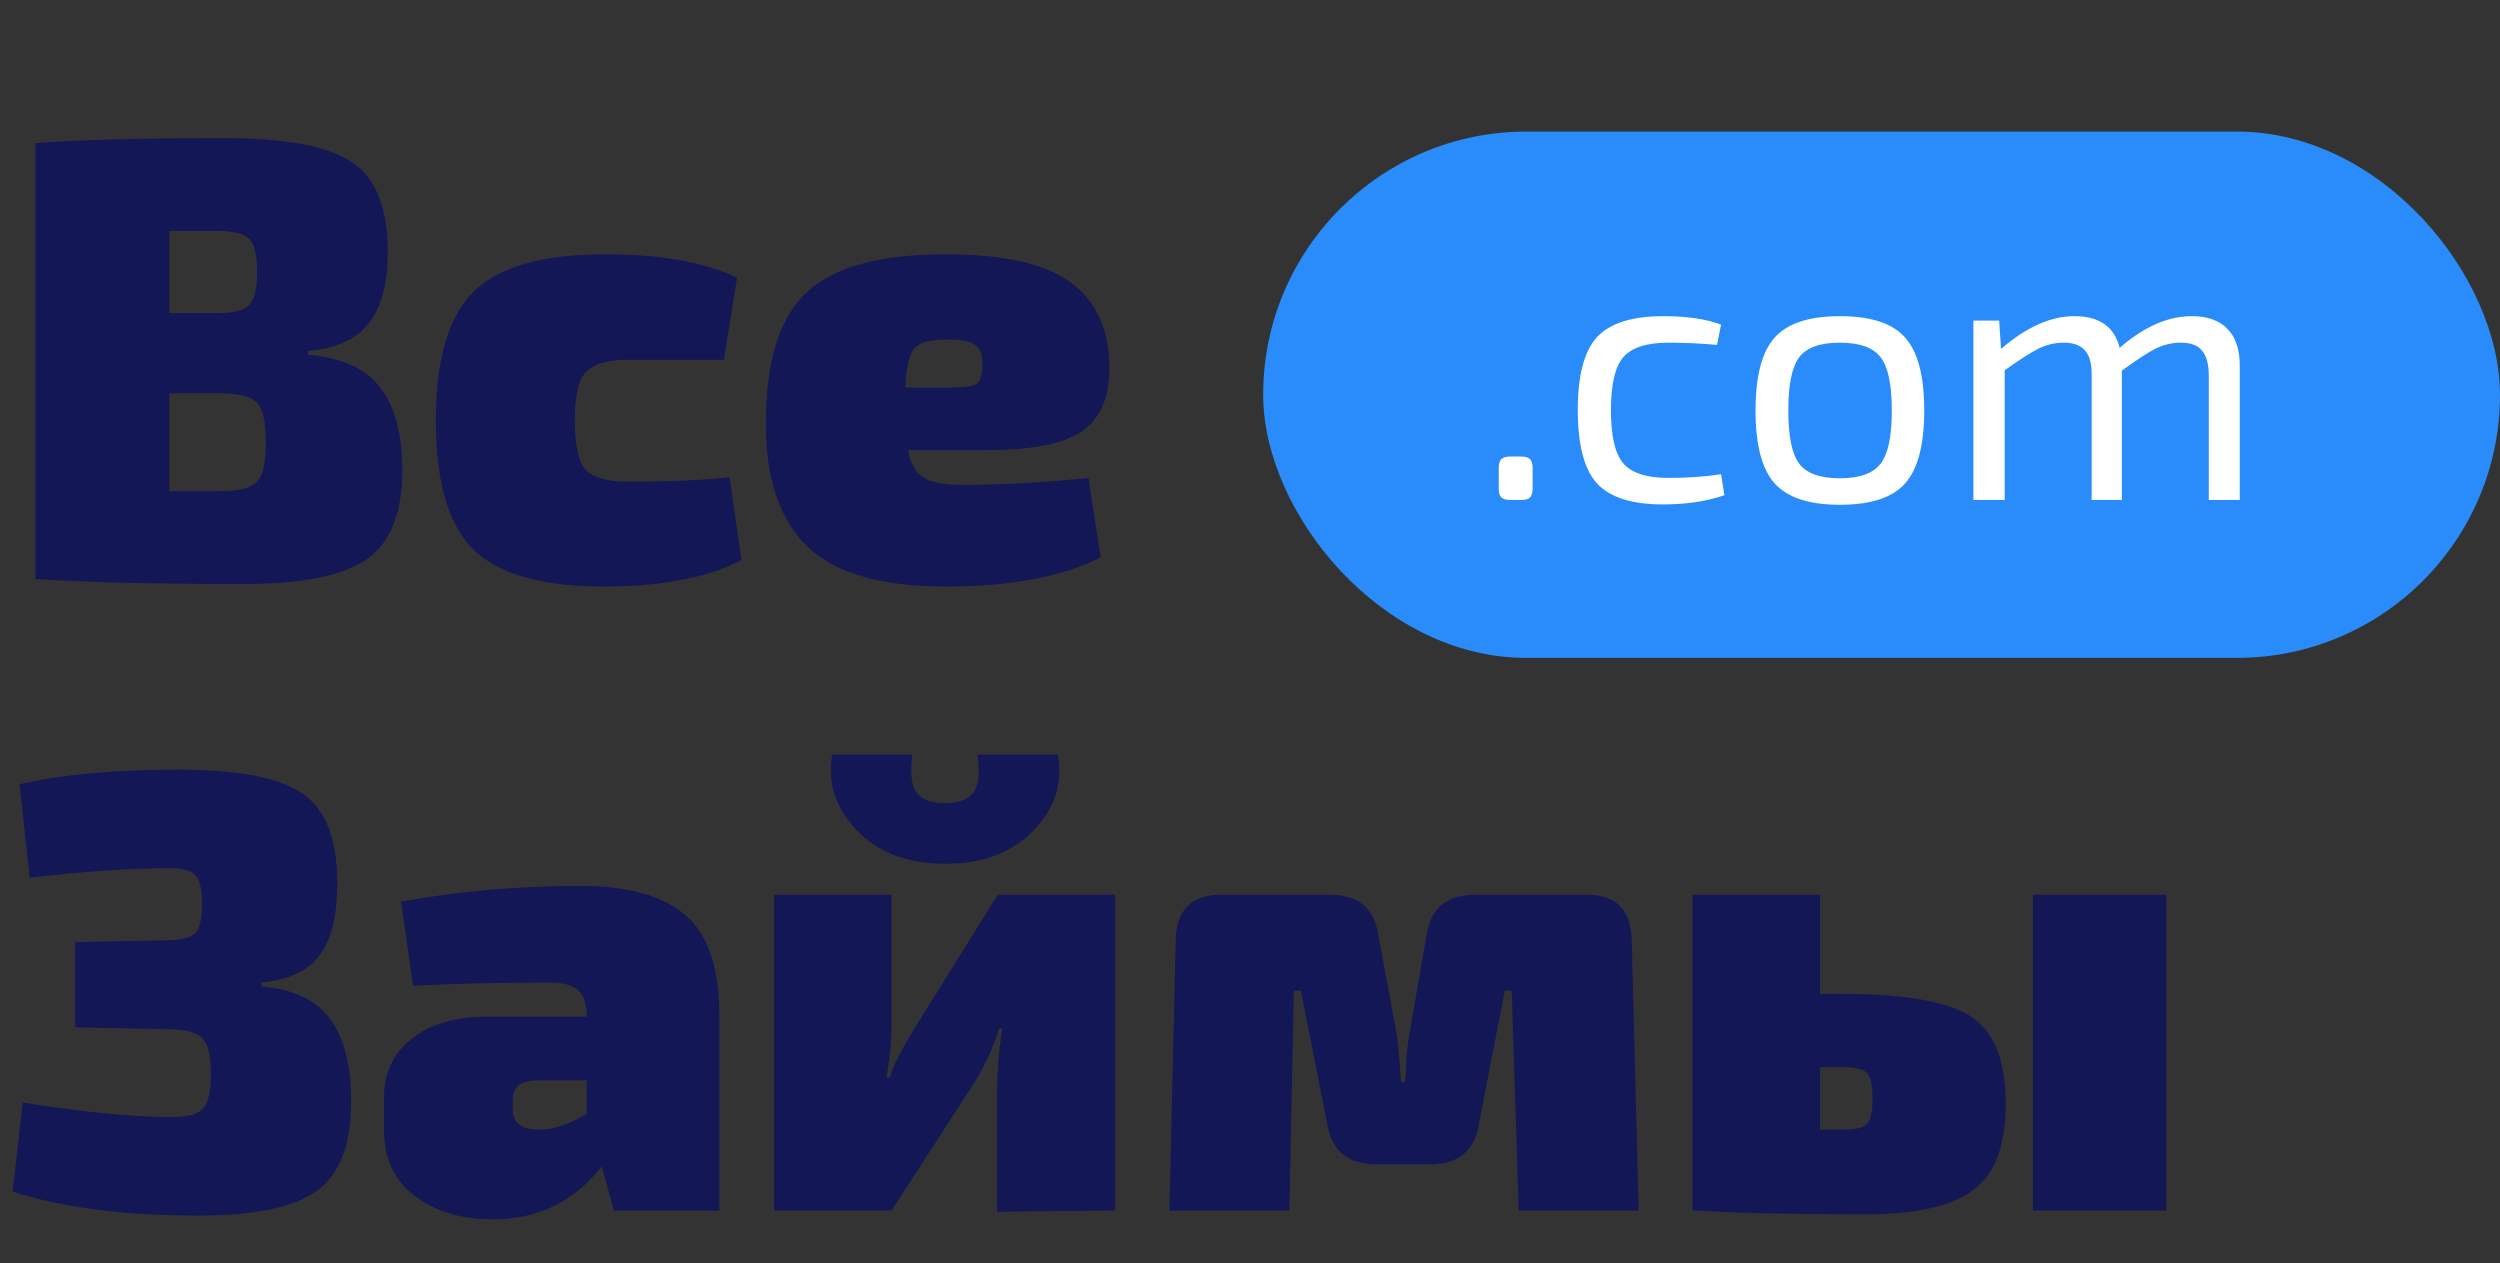<svg width="95" height="48" viewBox="0 0 95 48" fill="none" xmlns="http://www.w3.org/2000/svg">
<rect x="0" y="0" width="95" height="48" fill="#333333" stroke="none"/>
<path d="M11.712 13.336V13.48C12.992 13.592 13.904 14.008 14.448 14.728C15.008 15.448 15.288 16.496 15.288 17.872C15.288 19.52 14.824 20.656 13.896 21.28C12.984 21.888 11.448 22.192 9.288 22.192C5.784 22.192 3.136 22.128 1.344 22V5.44C2.976 5.312 5.36 5.248 8.496 5.248C10.848 5.248 12.472 5.552 13.368 6.16C14.28 6.752 14.736 7.888 14.736 9.568C14.736 10.768 14.496 11.672 14.016 12.28C13.552 12.888 12.784 13.24 11.712 13.336ZM6.432 11.896H8.28C8.888 11.896 9.288 11.792 9.48 11.584C9.672 11.376 9.768 10.952 9.768 10.312C9.768 9.672 9.664 9.256 9.456 9.064C9.264 8.872 8.856 8.776 8.232 8.776H6.432V11.896ZM6.432 18.664H8.352C9.072 18.664 9.544 18.544 9.768 18.304C9.992 18.064 10.104 17.568 10.104 16.816C10.104 16.048 9.992 15.544 9.768 15.304C9.544 15.064 9.064 14.944 8.328 14.944H6.432V18.664ZM27.721 18.136L28.177 21.28C26.898 21.952 25.154 22.288 22.945 22.288C20.593 22.288 18.938 21.816 17.977 20.872C17.034 19.928 16.561 18.296 16.561 15.976C16.561 13.656 17.041 12.024 18.002 11.08C18.962 10.136 20.625 9.664 22.994 9.664C25.105 9.664 26.777 9.96 28.009 10.552L27.506 13.672H23.858C23.073 13.672 22.538 13.832 22.25 14.152C21.977 14.456 21.841 15.064 21.841 15.976C21.841 16.904 21.977 17.528 22.25 17.848C22.538 18.152 23.073 18.304 23.858 18.304C25.425 18.304 26.713 18.248 27.721 18.136ZM37.5 17.104H34.5C34.596 17.6 34.788 17.944 35.076 18.136C35.38 18.328 35.852 18.424 36.492 18.424C38.06 18.424 39.684 18.336 41.364 18.16L41.82 21.184C40.364 21.92 38.404 22.288 35.94 22.288C33.492 22.288 31.74 21.784 30.684 20.776C29.628 19.752 29.1 18.192 29.1 16.096C29.1 13.744 29.612 12.088 30.636 11.128C31.66 10.152 33.42 9.664 35.916 9.664C38.124 9.664 39.708 10.016 40.668 10.72C41.644 11.424 42.14 12.496 42.156 13.936C42.172 15.072 41.828 15.888 41.124 16.384C40.436 16.864 39.228 17.104 37.5 17.104ZM34.404 14.728H36.084C36.628 14.728 36.972 14.68 37.116 14.584C37.26 14.472 37.332 14.216 37.332 13.816C37.332 13.448 37.236 13.208 37.044 13.096C36.868 12.968 36.54 12.904 36.06 12.904C35.42 12.888 34.988 12.992 34.764 13.216C34.556 13.44 34.436 13.944 34.404 14.728ZM1.128 33.352L0.744 29.8C2.328 29.432 4.344 29.248 6.792 29.248C9.064 29.248 10.632 29.552 11.496 30.16C12.376 30.752 12.816 31.888 12.816 33.568C12.816 34.784 12.592 35.696 12.144 36.304C11.696 36.896 10.96 37.24 9.936 37.336V37.48C11.152 37.592 12.024 38.008 12.552 38.728C13.08 39.448 13.344 40.496 13.344 41.872C13.344 43.52 12.896 44.656 12 45.28C11.12 45.888 9.64 46.192 7.56 46.192C4.712 46.192 2.352 45.888 0.48 45.28L0.864 41.896C3.168 42.264 5.056 42.448 6.528 42.448C7.12 42.448 7.512 42.344 7.704 42.136C7.912 41.912 8.016 41.472 8.016 40.816C8.016 40.128 7.912 39.68 7.704 39.472C7.512 39.248 7.112 39.128 6.504 39.112L2.856 39.04V35.8L6.456 35.728C6.952 35.712 7.28 35.616 7.44 35.44C7.6 35.248 7.68 34.872 7.68 34.312C7.68 33.784 7.592 33.432 7.416 33.256C7.256 33.08 6.928 32.992 6.432 32.992C4.992 32.992 3.224 33.112 1.128 33.352ZM15.694 37.456L15.239 34.264C17.415 33.864 19.695 33.664 22.078 33.664C23.855 33.664 25.174 34.032 26.038 34.768C26.902 35.504 27.334 36.768 27.334 38.56V46H23.326L22.87 44.32C21.814 45.664 20.43 46.336 18.718 46.336C17.535 46.336 16.55 46.04 15.767 45.448C14.982 44.856 14.591 44.016 14.591 42.928V41.728C14.591 40.768 14.943 40.016 15.646 39.472C16.351 38.912 17.319 38.632 18.55 38.632H22.294V38.536C22.279 38.104 22.166 37.8 21.959 37.624C21.75 37.432 21.39 37.336 20.878 37.336C19.119 37.336 17.39 37.376 15.694 37.456ZM19.486 41.8V42.184C19.486 42.68 19.823 42.928 20.494 42.928C21.023 42.928 21.622 42.728 22.294 42.328V41.056H20.398C19.791 41.056 19.486 41.304 19.486 41.8ZM37.145 28.672H40.193C40.401 29.744 40.096 30.704 39.281 31.552C38.465 32.4 37.344 32.824 35.92 32.824C34.496 32.824 33.377 32.4 32.56 31.552C31.744 30.704 31.433 29.744 31.625 28.672H34.672C34.577 29.376 34.633 29.864 34.84 30.136C35.048 30.392 35.408 30.52 35.92 30.52C36.416 30.52 36.769 30.392 36.977 30.136C37.184 29.864 37.24 29.376 37.145 28.672ZM42.377 46L37.889 46.048V41.344C37.889 40.736 37.953 39.984 38.081 39.088H37.961C37.721 39.872 37.385 40.592 36.953 41.248L33.88 46H29.416V34H33.88V39.016C33.88 39.512 33.816 40.16 33.688 40.96H33.809C33.937 40.512 34.248 39.888 34.745 39.088L37.913 34H42.377V46ZM56.077 34H60.301C61.405 34 61.973 34.568 62.005 35.704L62.269 46H57.709L57.445 37.648H57.181L56.197 42.712C56.037 43.736 55.413 44.248 54.325 44.248H52.333C51.229 44.248 50.597 43.736 50.437 42.712L49.429 37.648H49.165L48.997 46H44.437L44.677 35.704C44.709 34.568 45.285 34 46.405 34H50.533C51.621 34 52.237 34.52 52.381 35.56L53.077 39.304C53.109 39.464 53.165 40.072 53.245 41.128H53.389C53.405 41 53.421 40.728 53.437 40.312C53.469 39.88 53.509 39.544 53.557 39.304L54.205 35.56C54.349 34.52 54.973 34 56.077 34ZM69.163 37.768H70.003C72.387 37.768 74.019 38.056 74.899 38.632C75.779 39.208 76.219 40.312 76.219 41.944C76.219 43.528 75.803 44.624 74.971 45.232C74.155 45.84 72.795 46.144 70.891 46.144C68.123 46.144 65.979 46.096 64.459 46H64.315V34H69.163V37.768ZM82.315 34V46H77.251V34H82.315ZM69.163 42.928H70.003C70.499 42.928 70.811 42.856 70.939 42.712C71.083 42.568 71.155 42.248 71.155 41.752C71.155 41.24 71.083 40.912 70.939 40.768C70.811 40.624 70.499 40.552 70.003 40.552H69.163V42.928Z" fill="#131755"/>
<rect x="48" y="5" width="47" height="20" rx="10" fill="#2A8BFB"/>
<path d="M57.4 17.348H57.792C57.96 17.348 58.077 17.381 58.142 17.446C58.207 17.511 58.24 17.628 58.24 17.796V18.552C58.24 18.72 58.207 18.837 58.142 18.902C58.077 18.967 57.96 19 57.792 19H57.4C57.241 19 57.125 18.967 57.05 18.902C56.985 18.837 56.952 18.72 56.952 18.552V17.796C56.952 17.628 56.985 17.511 57.05 17.446C57.125 17.381 57.241 17.348 57.4 17.348ZM65.401 18.02L65.527 18.818C64.855 19.051 64.076 19.168 63.189 19.168C62.013 19.168 61.178 18.902 60.683 18.37C60.198 17.829 59.955 16.9 59.955 15.584C59.955 14.268 60.198 13.344 60.683 12.812C61.178 12.28 62.018 12.014 63.203 12.014C64.099 12.014 64.832 12.121 65.401 12.336L65.247 13.106C64.631 13.05 64.015 13.022 63.399 13.022C62.578 13.022 62.009 13.204 61.691 13.568C61.374 13.932 61.215 14.604 61.215 15.584C61.215 16.573 61.374 17.25 61.691 17.614C62.009 17.978 62.578 18.16 63.399 18.16C64.146 18.16 64.813 18.113 65.401 18.02ZM69.915 12.014C71.091 12.014 71.918 12.285 72.394 12.826C72.879 13.367 73.121 14.291 73.121 15.598C73.121 16.905 72.879 17.829 72.394 18.37C71.918 18.911 71.091 19.182 69.915 19.182C68.749 19.182 67.923 18.911 67.438 18.37C66.952 17.829 66.71 16.905 66.71 15.598C66.71 14.291 66.952 13.367 67.438 12.826C67.923 12.285 68.749 12.014 69.915 12.014ZM71.456 13.568C71.175 13.204 70.662 13.022 69.915 13.022C69.169 13.022 68.656 13.204 68.376 13.568C68.096 13.932 67.956 14.609 67.956 15.598C67.956 16.587 68.096 17.264 68.376 17.628C68.656 17.992 69.169 18.174 69.915 18.174C70.662 18.174 71.175 17.992 71.456 17.628C71.745 17.264 71.889 16.587 71.889 15.598C71.889 14.609 71.745 13.932 71.456 13.568ZM75.969 12.182L76.038 13.26C77 12.429 77.928 12.014 78.825 12.014C79.776 12.014 80.35 12.415 80.546 13.218C81.471 12.415 82.385 12.014 83.29 12.014C83.879 12.014 84.326 12.173 84.635 12.49C84.952 12.807 85.111 13.274 85.111 13.89V19H83.934V14.226C83.925 13.806 83.837 13.503 83.668 13.316C83.51 13.12 83.244 13.022 82.871 13.022C82.544 13.022 82.227 13.097 81.918 13.246C81.62 13.395 81.191 13.675 80.63 14.086V19H79.483V14.226C79.483 13.797 79.394 13.489 79.216 13.302C79.049 13.115 78.782 13.022 78.418 13.022C78.092 13.022 77.775 13.097 77.466 13.246C77.168 13.395 76.739 13.671 76.178 14.072V19H74.989V12.182H75.969Z" fill="white"/>
</svg>
